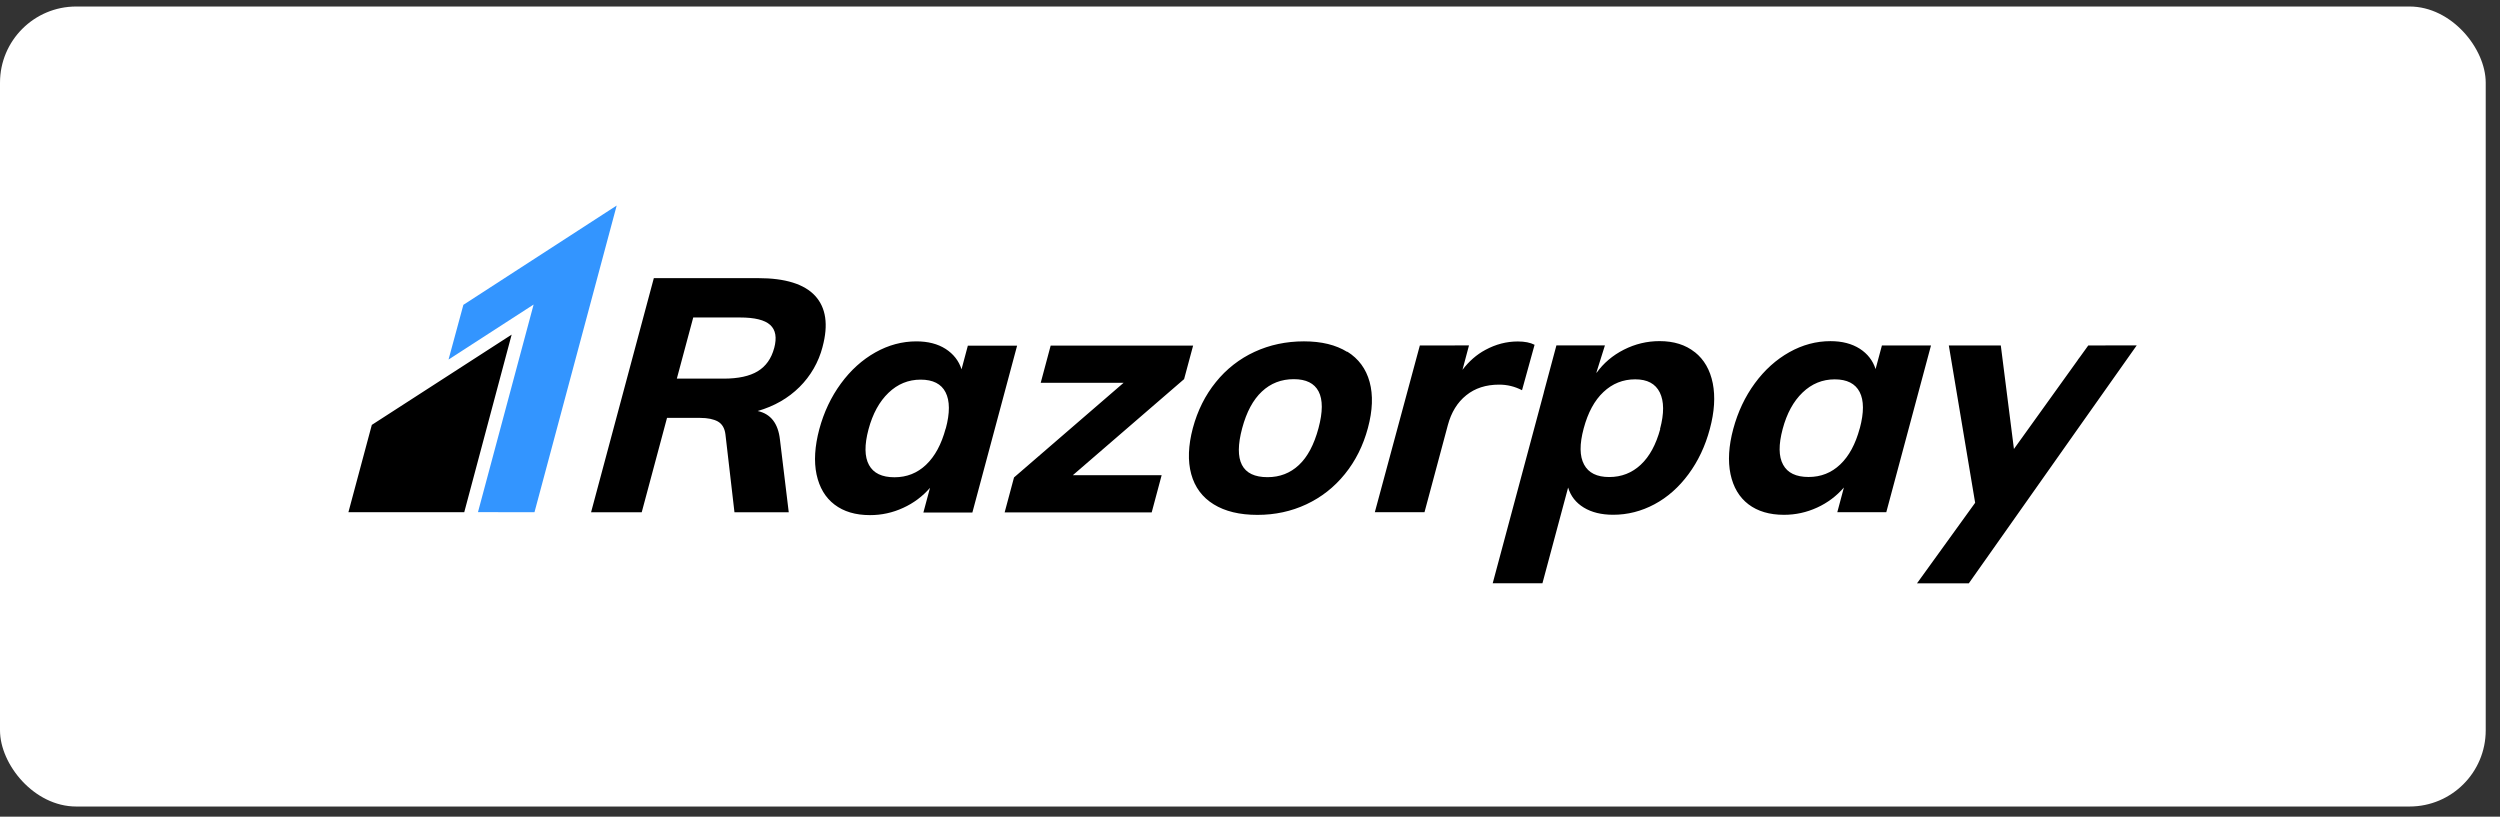 <svg width="150" height="49" viewBox="0 0 150 49" fill="none" xmlns="http://www.w3.org/2000/svg">
<rect x="0" y="0" width="150" height="49" fill="#333333" stroke="none"/>
<rect y="0.391" width="149.143" height="48" rx="4.571" fill="white"/>
<g clip-path="url(#clip0_1647_108931)">
<path d="M27.803 18.29L26.912 21.573L32.017 18.272L28.678 30.729L32.069 30.732L37.001 12.332" fill="#3395FF"/>
<path d="M22.309 25.494L20.905 30.731H27.855L30.699 20.077L22.309 25.494ZM46.451 20.883C46.281 21.515 45.954 21.978 45.465 22.274C44.978 22.57 44.295 22.718 43.413 22.718H40.61L41.594 19.049H44.397C45.278 19.049 45.883 19.196 46.212 19.496C46.54 19.796 46.62 20.255 46.451 20.889V20.883ZM49.353 20.81C49.71 19.485 49.562 18.466 48.91 17.752C48.259 17.044 47.116 16.688 45.485 16.688H39.23L35.464 30.737H38.503L40.021 25.074H42.014C42.461 25.074 42.814 25.148 43.071 25.289C43.328 25.436 43.48 25.691 43.526 26.059L44.068 30.737H47.325L46.797 26.377C46.689 25.402 46.243 24.831 45.46 24.661C46.459 24.372 47.295 23.891 47.969 23.222C48.638 22.559 49.116 21.728 49.353 20.816V20.81ZM56.741 25.708C56.486 26.66 56.095 27.379 55.567 27.883C55.038 28.387 54.406 28.636 53.669 28.636C52.918 28.636 52.409 28.392 52.14 27.9C51.87 27.407 51.861 26.694 52.111 25.759C52.362 24.825 52.761 24.094 53.31 23.568C53.859 23.041 54.502 22.778 55.239 22.778C55.975 22.778 56.479 23.033 56.734 23.538C56.994 24.046 57 24.773 56.745 25.718L56.741 25.708ZM58.072 20.736L57.692 22.158C57.528 21.648 57.209 21.24 56.738 20.935C56.266 20.634 55.681 20.482 54.984 20.482C54.129 20.482 53.308 20.702 52.521 21.144C51.734 21.586 51.043 22.209 50.454 23.013C49.865 23.817 49.434 24.729 49.157 25.754C48.885 26.784 48.829 27.685 48.993 28.466C49.163 29.253 49.519 29.854 50.069 30.273C50.624 30.697 51.331 30.907 52.198 30.907C52.886 30.91 53.567 30.761 54.191 30.471C54.808 30.192 55.357 29.783 55.8 29.27L55.403 30.752H58.342L61.026 20.741H58.081L58.072 20.736ZM71.587 20.736H63.04L62.443 22.968H67.416L60.841 28.647L60.279 30.743H69.102L69.699 28.511H64.371L71.046 22.747L71.587 20.736ZM79.11 25.691C78.845 26.677 78.453 27.417 77.935 27.9C77.417 28.387 76.789 28.63 76.052 28.63C74.512 28.63 74.006 27.651 74.531 25.691C74.792 24.717 75.186 23.985 75.713 23.492C76.239 22.997 76.877 22.75 77.628 22.75C78.364 22.75 78.861 22.995 79.117 23.489C79.373 23.982 79.371 24.716 79.11 25.69V25.691ZM80.83 21.113C80.153 20.692 79.29 20.481 78.237 20.481C77.17 20.481 76.183 20.691 75.275 21.11C74.37 21.526 73.576 22.148 72.953 22.925C72.313 23.712 71.853 24.635 71.57 25.689C71.293 26.738 71.259 27.659 71.474 28.448C71.689 29.235 72.142 29.841 72.822 30.26C73.507 30.683 74.379 30.893 75.449 30.893C76.503 30.893 77.482 30.681 78.383 30.259C79.283 29.836 80.053 29.235 80.693 28.442C81.333 27.652 81.792 26.732 82.075 25.678C82.358 24.625 82.392 23.705 82.177 22.915C81.962 22.128 81.514 21.522 80.84 21.1L80.83 21.113ZM91.322 23.41L92.075 20.687C91.82 20.556 91.486 20.488 91.067 20.488C90.394 20.488 89.748 20.655 89.125 20.992C88.589 21.279 88.134 21.683 87.749 22.189L88.14 20.723L87.286 20.726H85.191L82.49 30.732H85.47L86.872 25.502C87.076 24.741 87.443 24.143 87.972 23.718C88.499 23.291 89.156 23.078 89.948 23.078C90.435 23.078 90.888 23.189 91.319 23.412L91.322 23.41ZM99.615 25.739C99.36 26.674 98.975 27.387 98.448 27.88C97.922 28.375 97.287 28.622 96.551 28.622C95.815 28.622 95.311 28.373 95.045 27.874C94.773 27.373 94.767 26.651 95.022 25.702C95.277 24.754 95.668 24.026 96.206 23.522C96.744 23.014 97.378 22.76 98.114 22.76C98.839 22.76 99.326 23.021 99.587 23.547C99.847 24.074 99.853 24.805 99.602 25.739L99.615 25.739ZM101.686 21.129C101.134 20.688 100.429 20.467 99.574 20.467C98.825 20.467 98.111 20.637 97.433 20.98C96.757 21.323 96.207 21.79 95.786 22.381L95.796 22.313L96.296 20.722H93.385L92.643 23.491L92.621 23.587L89.563 34.994H92.547L94.087 29.252C94.24 29.763 94.552 30.164 95.027 30.454C95.503 30.743 96.09 30.886 96.788 30.886C97.655 30.886 98.482 30.676 99.266 30.257C100.053 29.837 100.733 29.232 101.31 28.451C101.888 27.669 102.317 26.763 102.59 25.738C102.867 24.712 102.924 23.796 102.766 22.995C102.604 22.192 102.247 21.571 101.695 21.132L101.686 21.129ZM111.585 25.699C111.331 26.644 110.94 27.369 110.413 27.868C109.887 28.369 109.252 28.619 108.516 28.619C107.763 28.619 107.253 28.375 106.987 27.883C106.715 27.39 106.71 26.677 106.959 25.742C107.208 24.808 107.606 24.077 108.155 23.551C108.704 23.024 109.347 22.761 110.084 22.761C110.82 22.761 111.319 23.016 111.579 23.52C111.84 24.026 111.841 24.752 111.588 25.7L111.585 25.699ZM112.916 20.724L112.535 22.145C112.371 21.633 112.054 21.225 111.584 20.922C111.108 20.62 110.525 20.469 109.828 20.469C108.973 20.469 108.147 20.69 107.359 21.132C106.572 21.573 105.881 22.193 105.292 22.995C104.703 23.797 104.273 24.71 103.996 25.735C103.721 26.764 103.667 27.666 103.831 28.451C103.997 29.233 104.355 29.837 104.907 30.258C105.459 30.677 106.17 30.889 107.036 30.889C107.733 30.889 108.398 30.744 109.03 30.453C109.645 30.173 110.193 29.763 110.634 29.25L110.238 30.733H113.177L115.86 20.727H112.921L112.916 20.724ZM128.198 20.727L128.2 20.724H126.394C126.336 20.724 126.285 20.727 126.232 20.729H125.295L124.814 21.397L124.695 21.555L124.644 21.634L120.836 26.939L120.048 20.727H116.929L118.509 30.167L115.021 34.998H118.13L118.974 33.801C118.997 33.766 119.019 33.736 119.047 33.699L120.033 32.3L120.061 32.261L124.474 26.003L128.194 20.737L128.2 20.734H128.198V20.727Z" fill="black"/>
</g>
<defs>
<clipPath id="clip0_1647_108931">
<rect width="107.333" height="32" fill="white" transform="translate(20.905 8.391)"/>
</clipPath>
</defs>
</svg>
